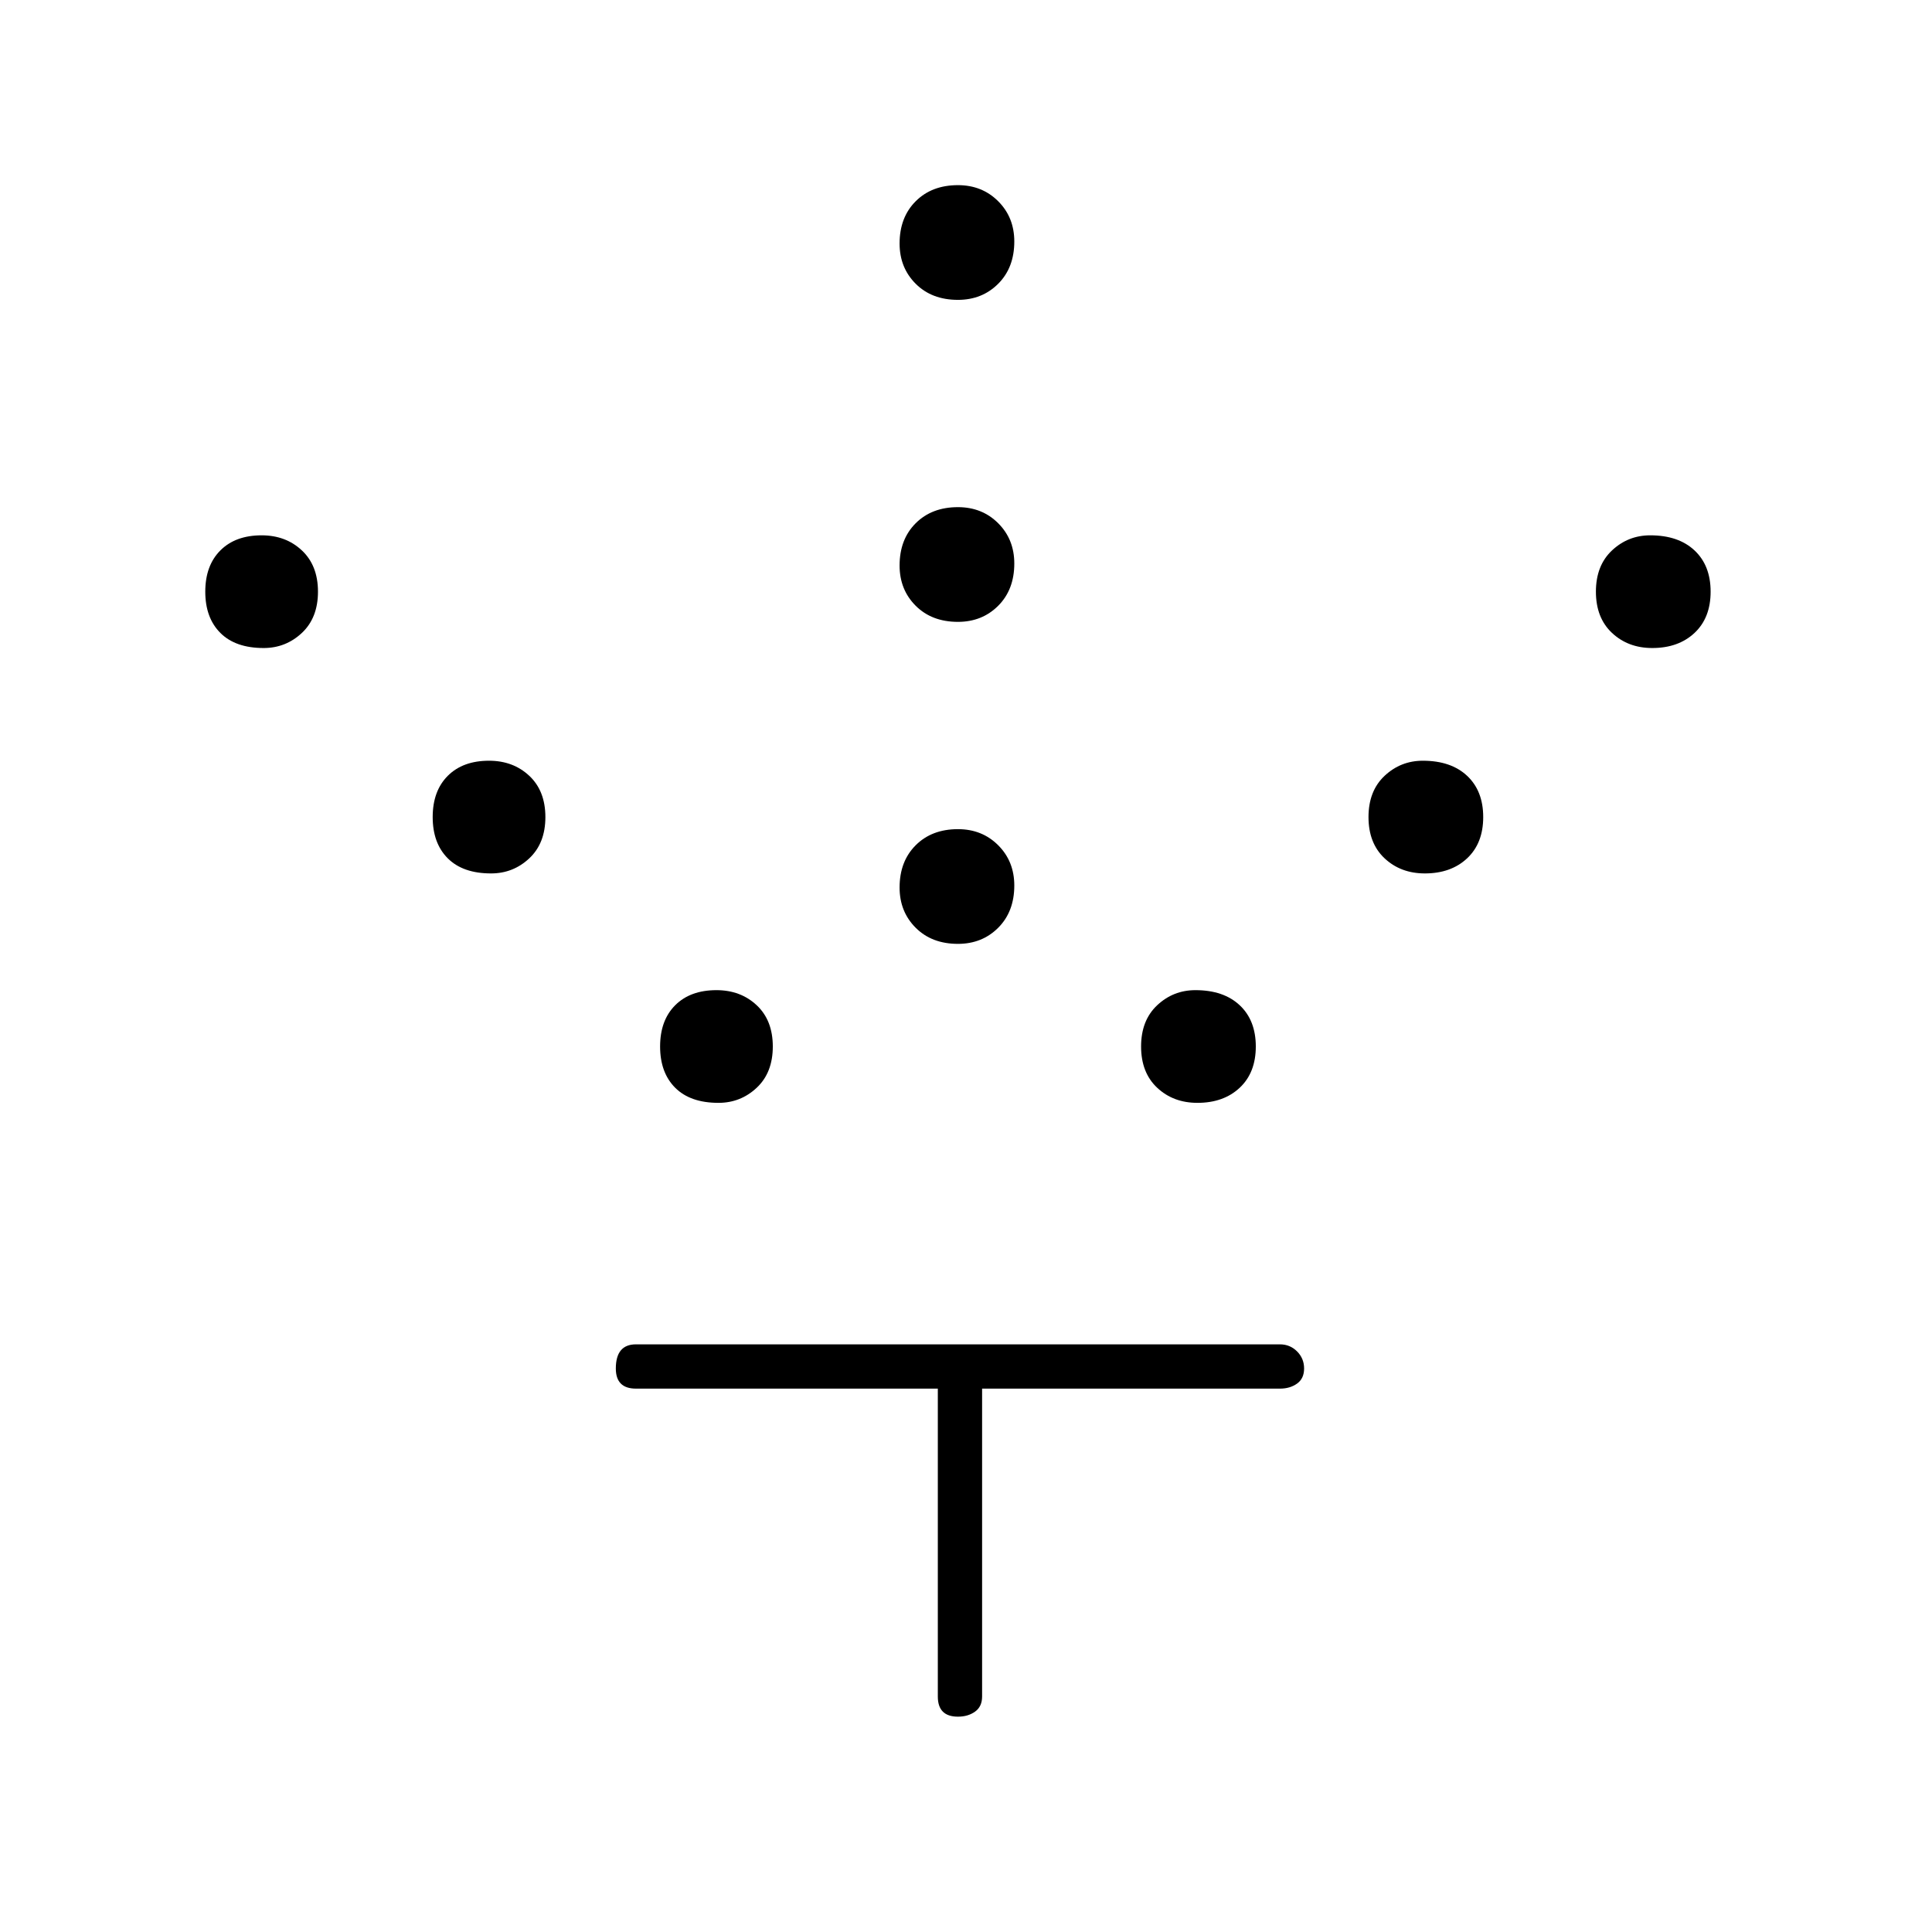 <svg xmlns="http://www.w3.org/2000/svg" height="48" width="48"><path d="M23.8 23.45q-.65 0-1.05-.4t-.4-1q0-.65.4-1.05t1.05-.4q.6 0 1 .4t.4 1q0 .65-.4 1.05t-1 .4Zm0-8q-.65 0-1.05-.4t-.4-1q0-.65.4-1.05t1.05-.4q.6 0 1 .4t.4 1q0 .65-.4 1.05t-1 .4Zm0-8q-.65 0-1.05-.4t-.4-1q0-.65.4-1.05t1.05-.4q.6 0 1 .4t.4 1q0 .65-.4 1.05t-1 .4Zm5.95 19.95q-.6 0-1-.375T28.35 26q0-.65.4-1.025.4-.375.95-.375.7 0 1.1.375.4.375.4 1.025 0 .65-.4 1.025-.4.375-1.05.375Zm5.65-5.7q-.6 0-1-.375T34 20.3q0-.65.4-1.025.4-.375.95-.375.7 0 1.1.375.4.375.4 1.025 0 .65-.4 1.025-.4.375-1.05.375Zm5.65-5.6q-.6 0-1-.375t-.4-1.025q0-.65.4-1.025.4-.375.95-.375.7 0 1.1.375.4.375.4 1.025 0 .65-.4 1.025-.4.375-1.05.375Zm-23.2 11.3q-.7 0-1.075-.375T16.4 26q0-.65.375-1.025.375-.375 1.025-.375.6 0 1 .375T19.2 26q0 .65-.4 1.025-.4.375-.95.375Zm-5.65-5.7q-.7 0-1.075-.375T10.75 20.3q0-.65.375-1.025.375-.375 1.025-.375.6 0 1 .375t.4 1.025q0 .65-.4 1.025-.4.375-.95.375Zm-5.65-5.6q-.7 0-1.075-.375T5.1 14.7q0-.65.375-1.025Q5.85 13.3 6.5 13.3q.6 0 1 .375t.4 1.025q0 .65-.4 1.025-.4.375-.95.375ZM23.8 42.65q-.25 0-.375-.125t-.125-.375V34.5h-7.5q-.25 0-.375-.125T15.3 34q0-.3.125-.45.125-.15.375-.15h16q.25 0 .425.175T32.4 34q0 .25-.175.375t-.425.125h-7.4v7.65q0 .25-.175.375t-.425.125Z"/></svg>